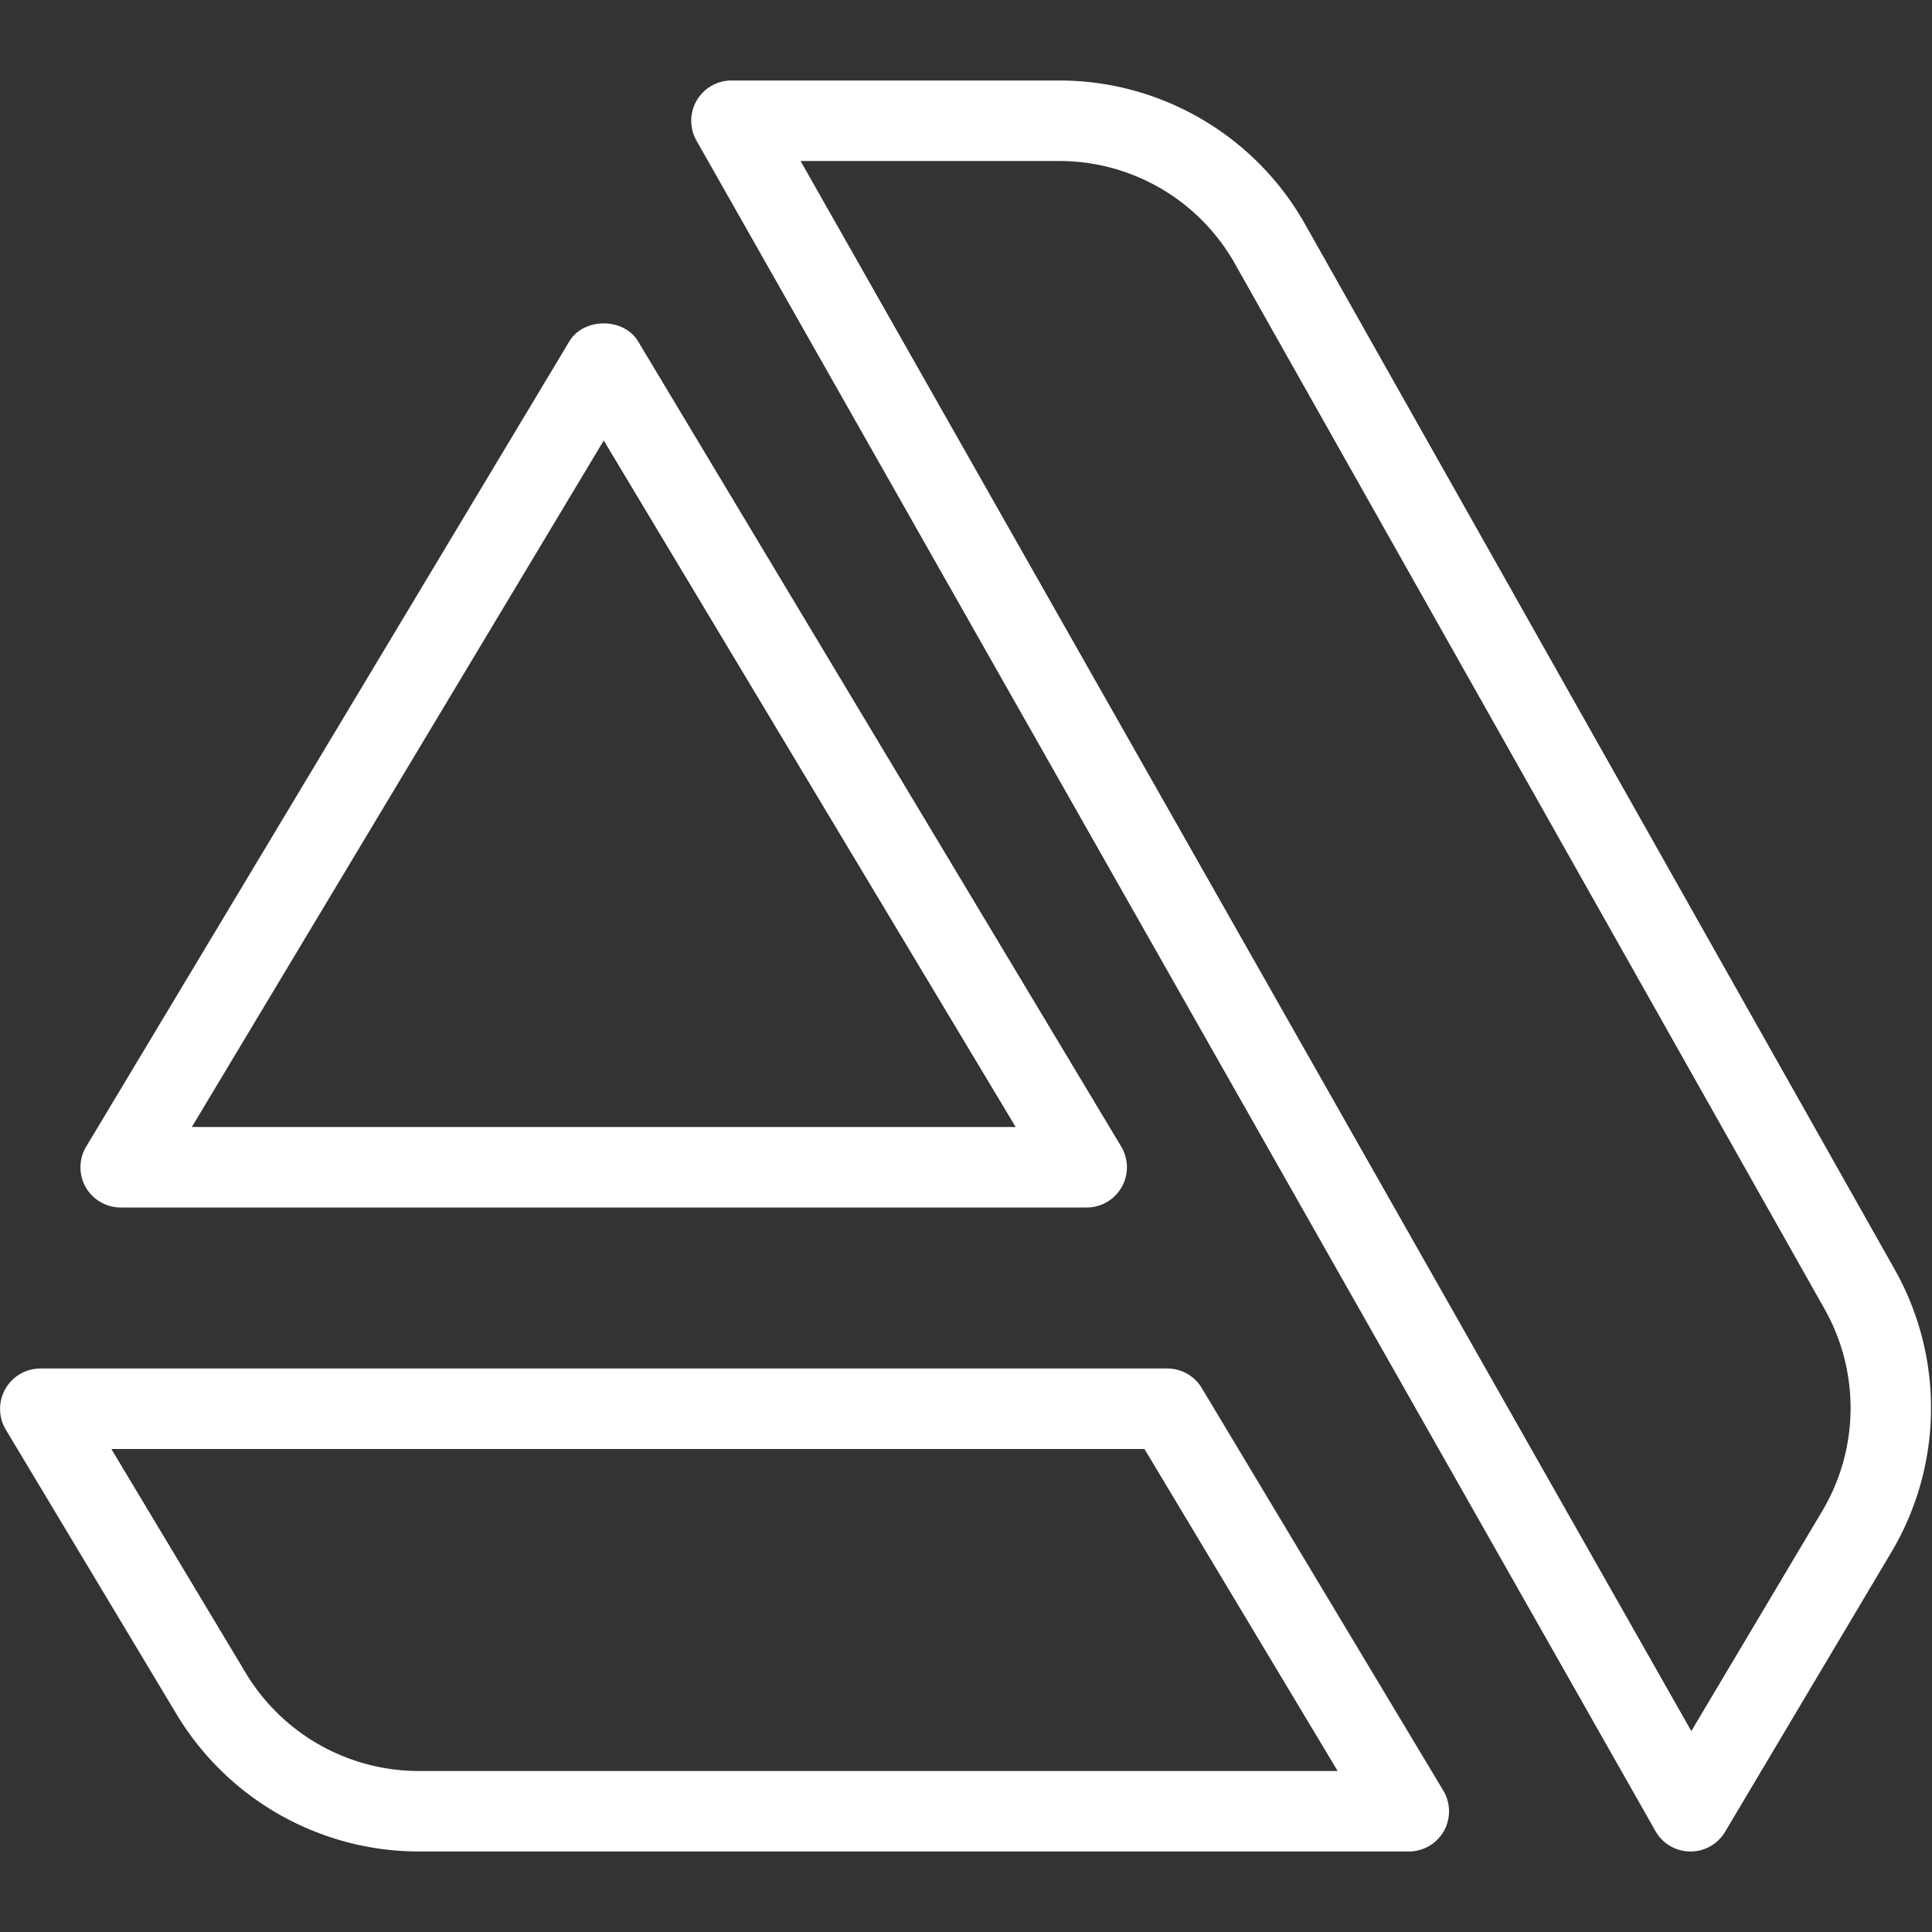 <svg xmlns="http://www.w3.org/2000/svg" viewBox="0 0 24 24" id="artstation"><rect x="0" y="0" width="24" height="24" fill="#333333" stroke="none"/><path d="M21 23h-.005a.5.5 0 0 1-.43-.253l-11.913-21A.5.5 0 0 1 9.087 1h4.073c1.261 0 2.429.682 3.049 1.78l7.328 12.99a3.506 3.506 0 0 1-.04 3.509l-2.067 3.476A.5.5 0 0 1 21 23zM9.945 2 21.01 21.504l1.628-2.736a2.502 2.502 0 0 0 .028-2.506l-7.328-12.99A2.502 2.502 0 0 0 13.16 2H9.945zM13.5 15h-12a.503.503 0 0 1-.436-.253.502.502 0 0 1 .007-.504l6-10c.18-.301.678-.301.857 0l6 10A.5.5 0 0 1 13.5 15zM2.383 14h10.234L7.5 5.472 2.383 14zM17.5 23H5.198a3.517 3.517 0 0 1-3.001-1.699L.071 17.758A.502.502 0 0 1 .5 17h14c.176 0 .339.092.429.243l3 5a.502.502 0 0 1 .007.504.503.503 0 0 1-.436.253zM1.383 18l1.672 2.786A2.51 2.51 0 0 0 5.198 22h11.419l-2.4-4H1.383z" fill="#FFFFFF" fill-rule="evenodd"></path></svg>